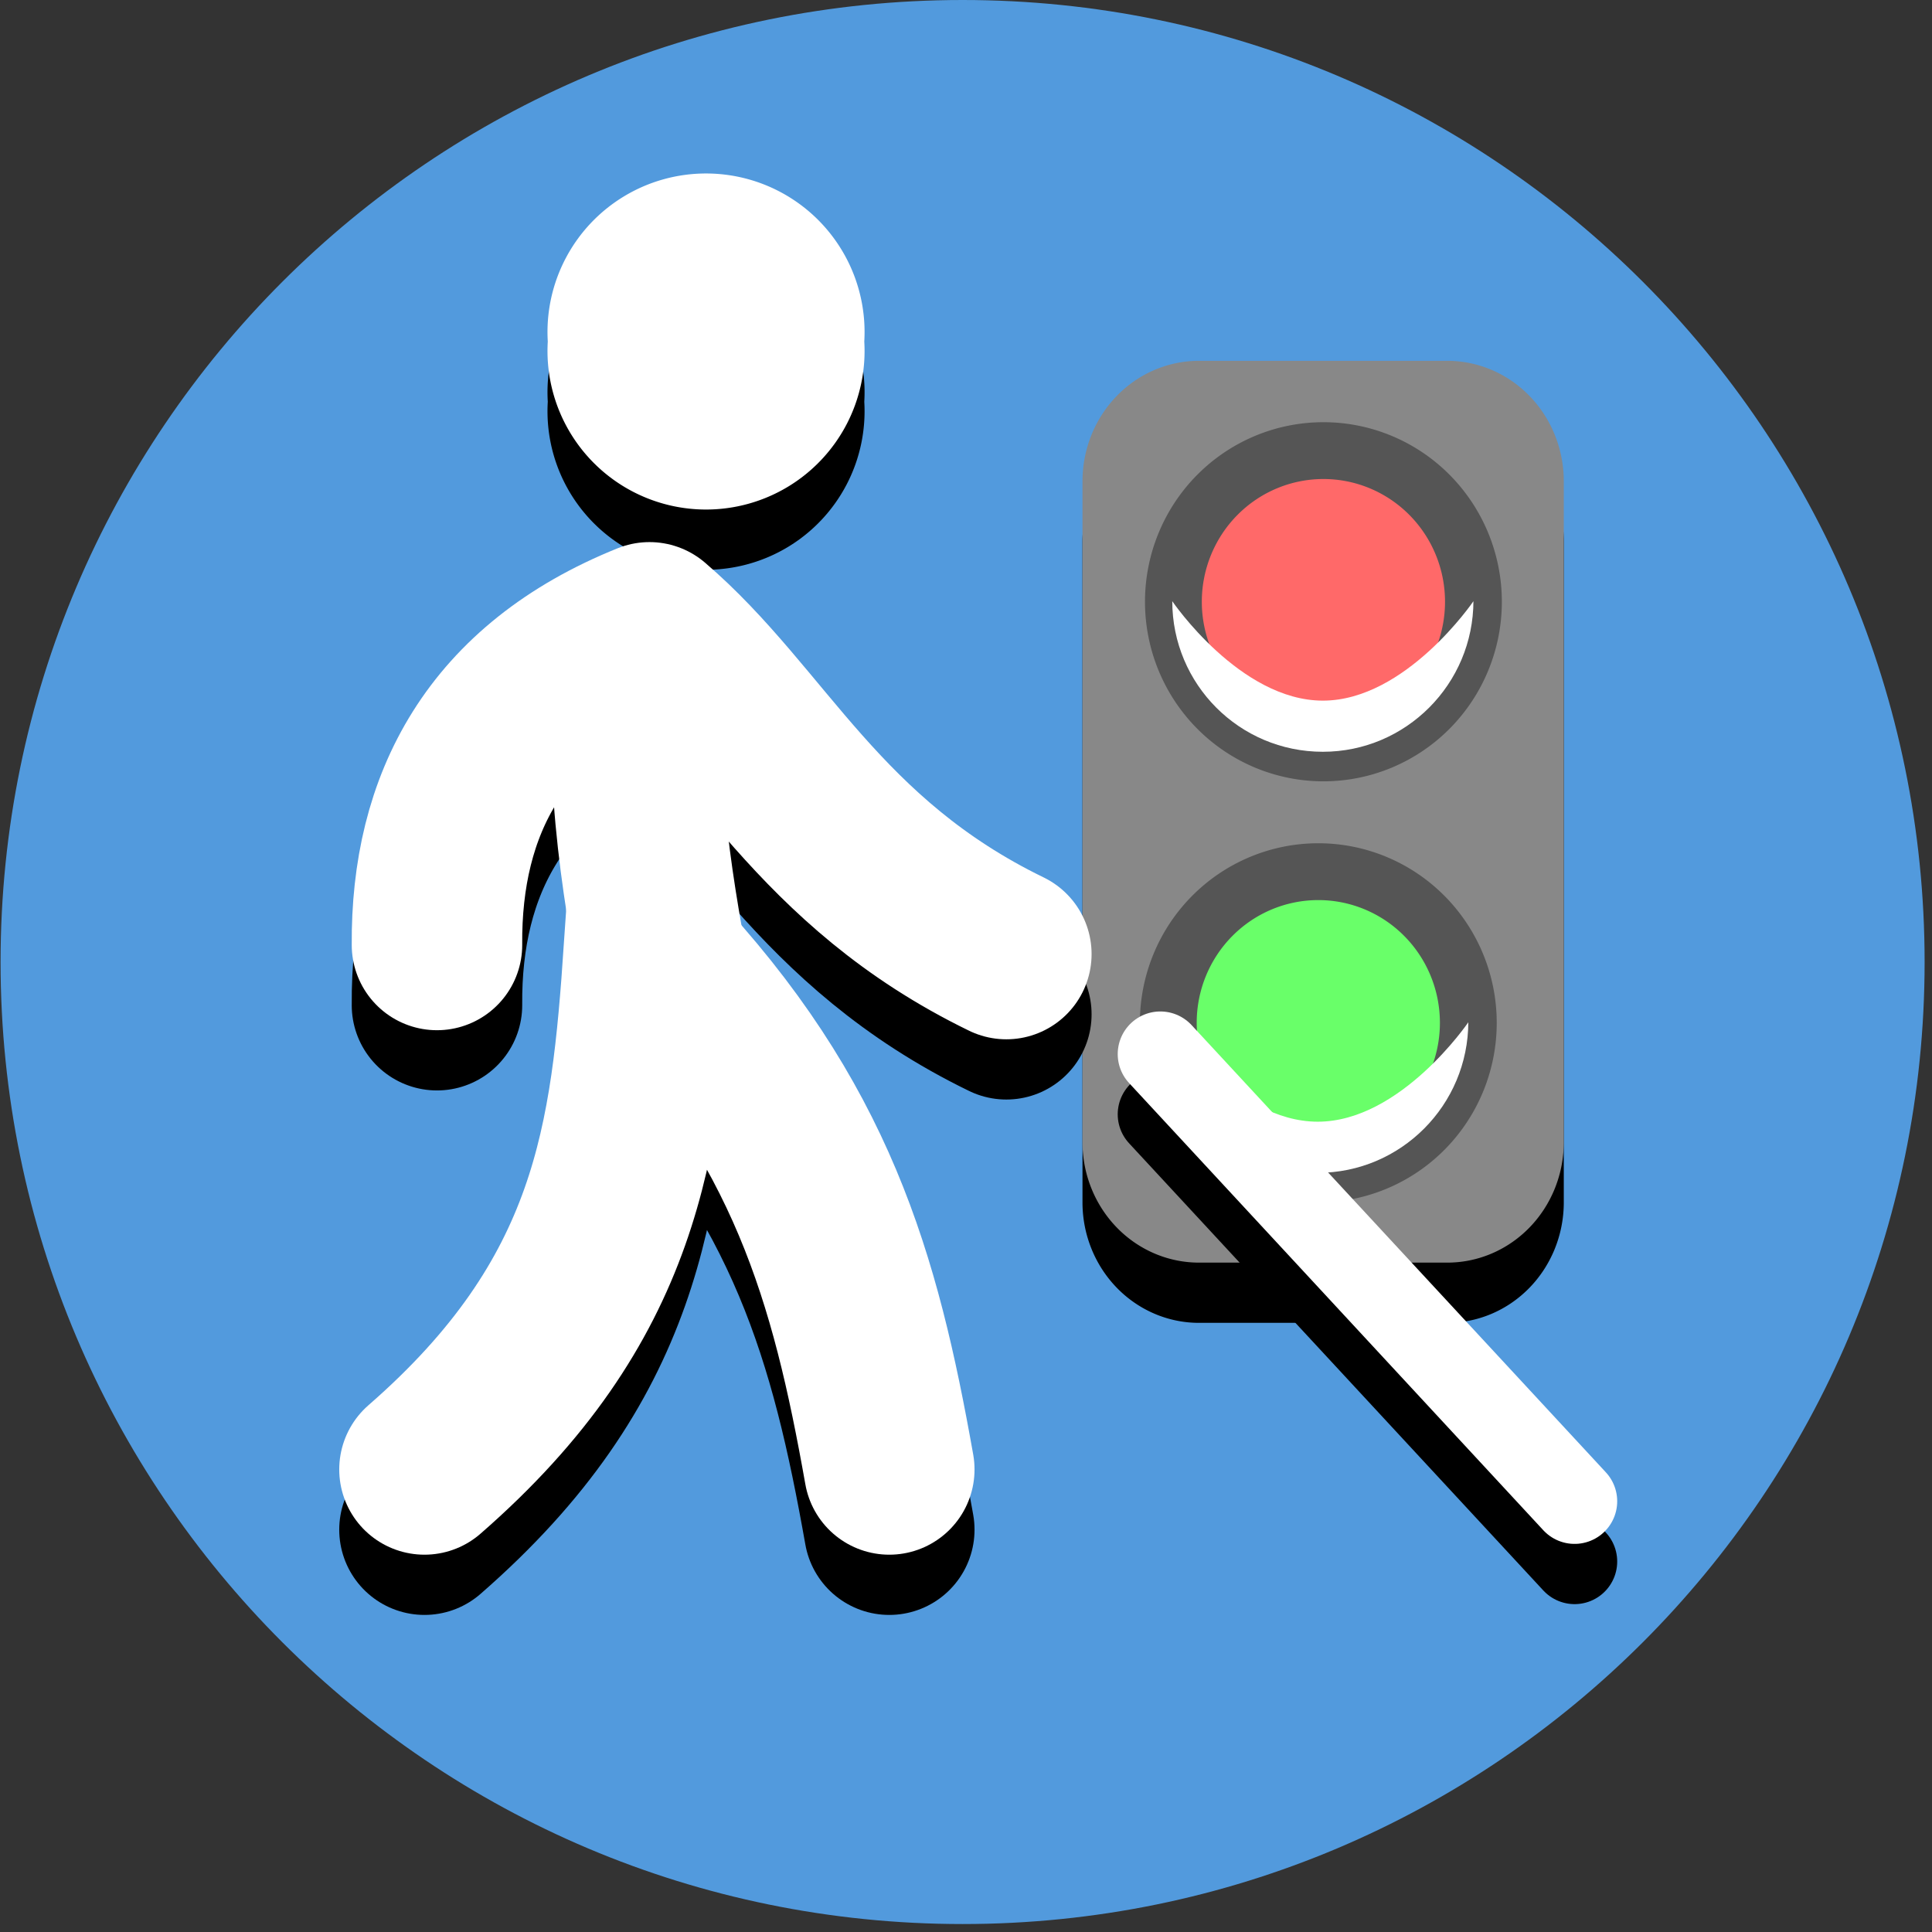 <?xml version="1.0" ?>
<svg xmlns="http://www.w3.org/2000/svg" width="34" height="34" viewBox="0 0 34 34">
  <rect x="0" y="0" width="34" height="34" fill="#333333" stroke="none"/>
  <path d="m33.87,16.93c0,9.35 -7.58,16.93 -16.93,16.93 -9.35,0 -16.93,-7.58 -16.93,-16.93 0,-9.35 7.58,-16.93 16.93,-16.93 9.35,0 16.93,7.58 16.93,16.93" fill="#529add"/>
  <path d="M21.1,7.41L25.46,7.41A2.05,2.12 0,0 1,27.52 9.52L27.52,21.17A2.05,2.12 0,0 1,25.46 23.28L21.1,23.28A2.05,2.12 0,0 1,19.05 21.17L19.05,9.52A2.05,2.12 0,0 1,21.1 7.41z" fill="#000"/>
  <path d="M21.1,6.35L25.46,6.35A2.05,2.12 0,0 1,27.52 8.47L27.52,20.11A2.05,2.12 0,0 1,25.46 22.22L21.1,22.22A2.05,2.12 0,0 1,19.05 20.11L19.05,8.47A2.05,2.12 0,0 1,21.1 6.35z" fill="#888"/>
  <path d="M20.56,18a2.64,2.66 0,1 0,5.28 0a2.64,2.66 0,1 0,-5.28 0z" fill="#69ff69" stroke-width="1" stroke="#555"/>
  <path d="m25.84,17.99c0,0 -1.19,1.75 -2.65,1.75 -1.46,0 -2.65,-1.75 -2.65,-1.75 0,1.46 1.18,2.65 2.65,2.65 1.46,0 2.65,-1.19 2.65,-2.66z" fill="#fff"/>
  <path d="M20.65,10.59a2.64,2.66 0,1 0,5.28 0a2.64,2.66 0,1 0,-5.28 0z" fill="#ff6969" stroke-width="1" stroke="#555"/>
  <path d="m25.93,10.58c0,0 -1.19,1.75 -2.65,1.75 -1.46,0 -2.65,-1.75 -2.65,-1.75 0,1.46 1.18,2.65 2.65,2.65 1.46,0 2.65,-1.19 2.65,-2.66z" fill="#fff"/>
  <path d="m7.47,26.92c3.42,-2.98 3.72,-5.81 3.95,-9.14 2.87,3.04 3.63,5.76 4.23,9.14" fill="none" stroke-linecap="round" stroke-width="3" stroke="#000"/>
  <path d="m7.69,17.69c-0.02,-2.47 1.03,-4.5 3.74,-5.59 1.94,1.66 2.95,4.13 6.28,5.75" fill="none" stroke-linejoin="round" stroke-linecap="round" stroke-width="3" stroke="#000"/>
  <path d="M12.43,7.07m-2.79,0a2.79,2.79 0,1 1,5.57 0a2.79,2.79 0,1 1,-5.57 0" fill="#000"/>
  <path d="m20.42,19.61 l7.29,7.87" fill="none" stroke-linecap="round" stroke-width="1.5" stroke="#000"/>
  <path d="m7.47,25.86c3.42,-2.98 3.72,-5.81 3.95,-9.14 2.87,3.04 3.63,5.76 4.23,9.14" fill="none" stroke-linecap="round" stroke-width="3" stroke="#fff"/>
  <path d="m11.43,11.04c-0.47,1.76 -0.11,4.13 0.21,5.89" fill="none" stroke-width="3" stroke="#fff"/>
  <path d="m7.69,16.63c-0.02,-2.47 1.03,-4.5 3.74,-5.59 1.94,1.66 2.95,4.13 6.28,5.75" fill="none" stroke-linejoin="round" stroke-linecap="round" stroke-width="3" stroke="#fff"/>
  <path d="M12.43,6.01m-2.79,0a2.79,2.79 0,1 1,5.57 0a2.79,2.79 0,1 1,-5.57 0" fill="#fff"/>
  <path d="m20.42,18.55 l7.29,7.87" fill="none" stroke-linecap="round" stroke-width="1.5" stroke="#fff"/>
</svg>
